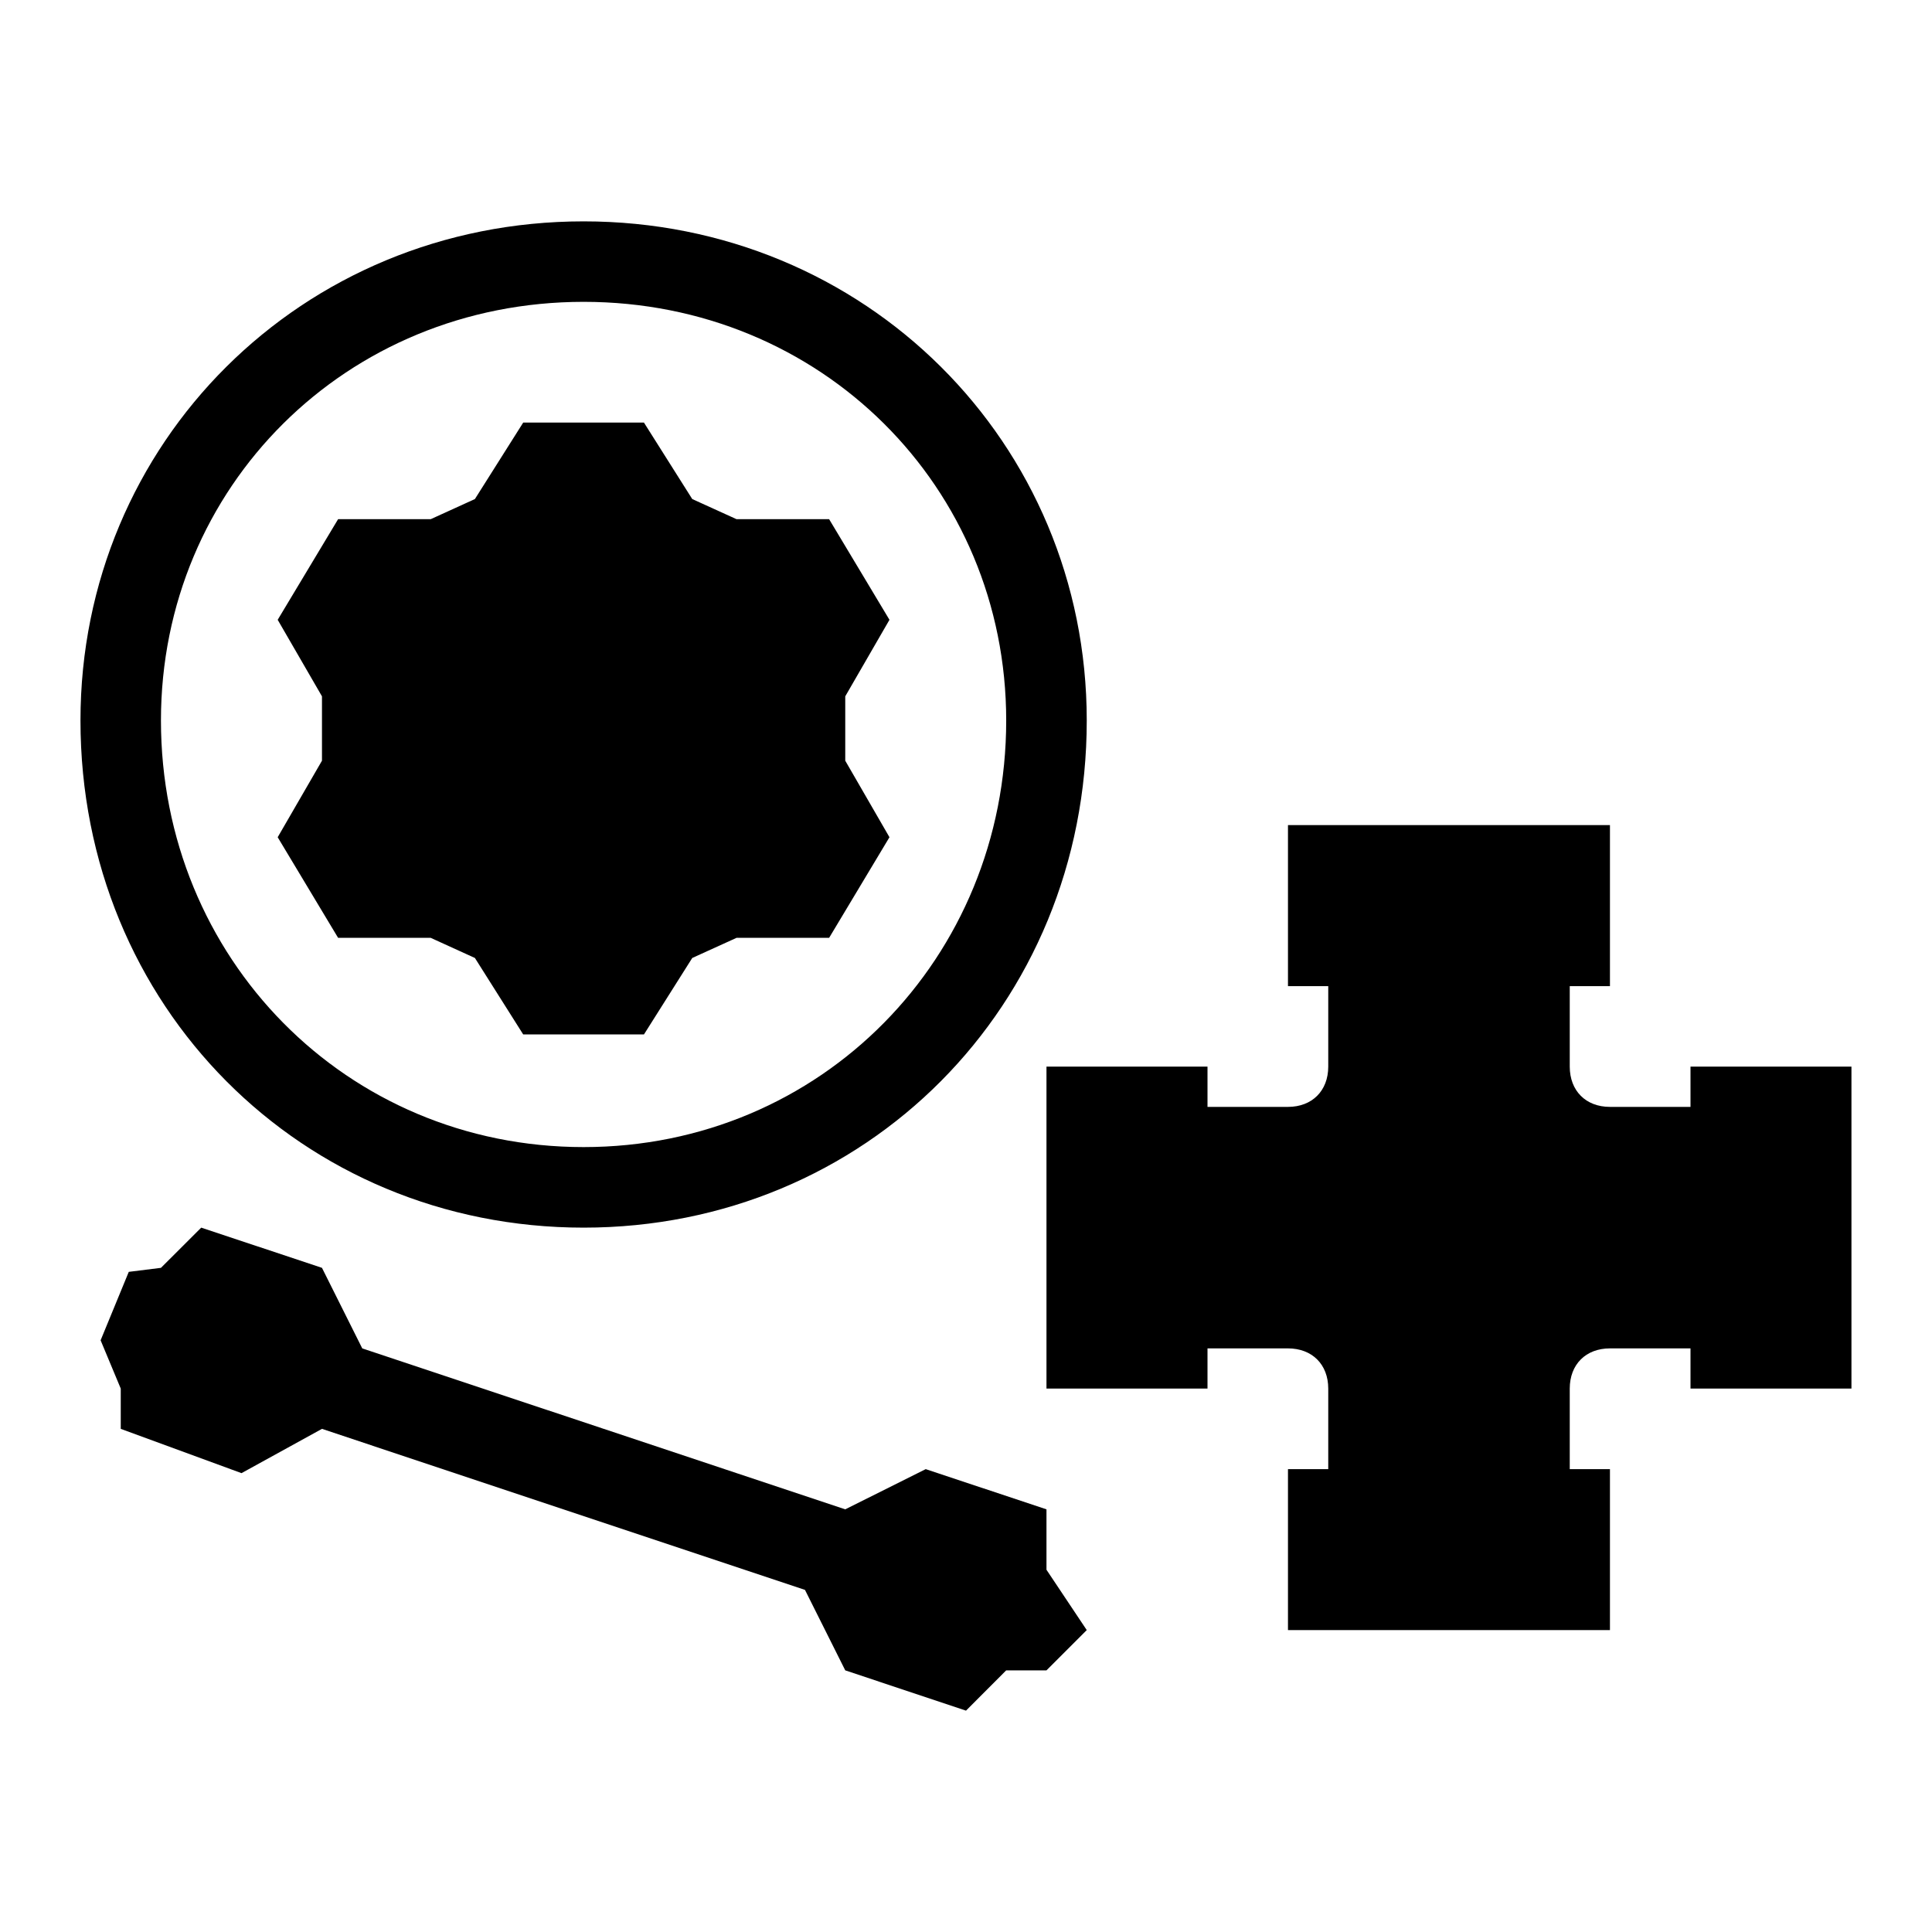 <svg width="26" height="26" viewBox="0 0 26 26" fill="none" xmlns="http://www.w3.org/2000/svg">
<path fill-rule="evenodd" clip-rule="evenodd" d="M7.854 16.521C11.646 16.521 14.625 13.541 14.625 9.696C14.625 5.958 11.646 2.979 7.854 2.979C4.062 2.979 1.083 5.958 1.083 9.696C1.083 13.541 4.062 16.521 7.854 16.521ZM7.854 15.437C4.658 15.437 2.166 12.892 2.166 9.696C2.166 6.554 4.658 4.062 7.854 4.062C11.05 4.062 13.541 6.554 13.541 9.696C13.541 12.892 11.05 15.437 7.854 15.437ZM4.55 12.621L3.737 11.267L4.333 10.237V9.371L3.737 8.341L4.55 6.987H5.796L6.391 6.716L7.041 5.687H8.666L9.316 6.716L9.912 6.987H11.158L11.97 8.341L11.375 9.371V10.237L11.97 11.267L11.158 12.621H9.912L9.316 12.892L8.666 13.921H7.041L6.391 12.892L5.796 12.621H4.55ZM22.75 18.146V18.687H24.916V14.354H22.75V14.896H21.666C21.341 14.896 21.125 14.679 21.125 14.354V13.271H21.666V11.104H17.333V13.271H17.875V14.354C17.875 14.679 17.658 14.896 17.333 14.896H16.25V14.354H14.083V18.687H16.25V18.146H17.333C17.658 18.146 17.875 18.362 17.875 18.687V19.771H17.333V21.937H21.666V19.771H21.125V18.687C21.125 18.362 21.341 18.146 21.666 18.146H22.75ZM1.625 18.687L1.354 18.037L1.733 17.116L2.166 17.062L2.708 16.521L4.333 17.062L4.875 18.146L11.375 20.312L12.458 19.771L14.083 20.312V21.125L14.625 21.937L14.083 22.479H13.541L13 23.021L11.375 22.479L10.833 21.396L4.333 19.229L3.25 19.825L1.625 19.229V18.687Z" fill="black"/>
</svg>
